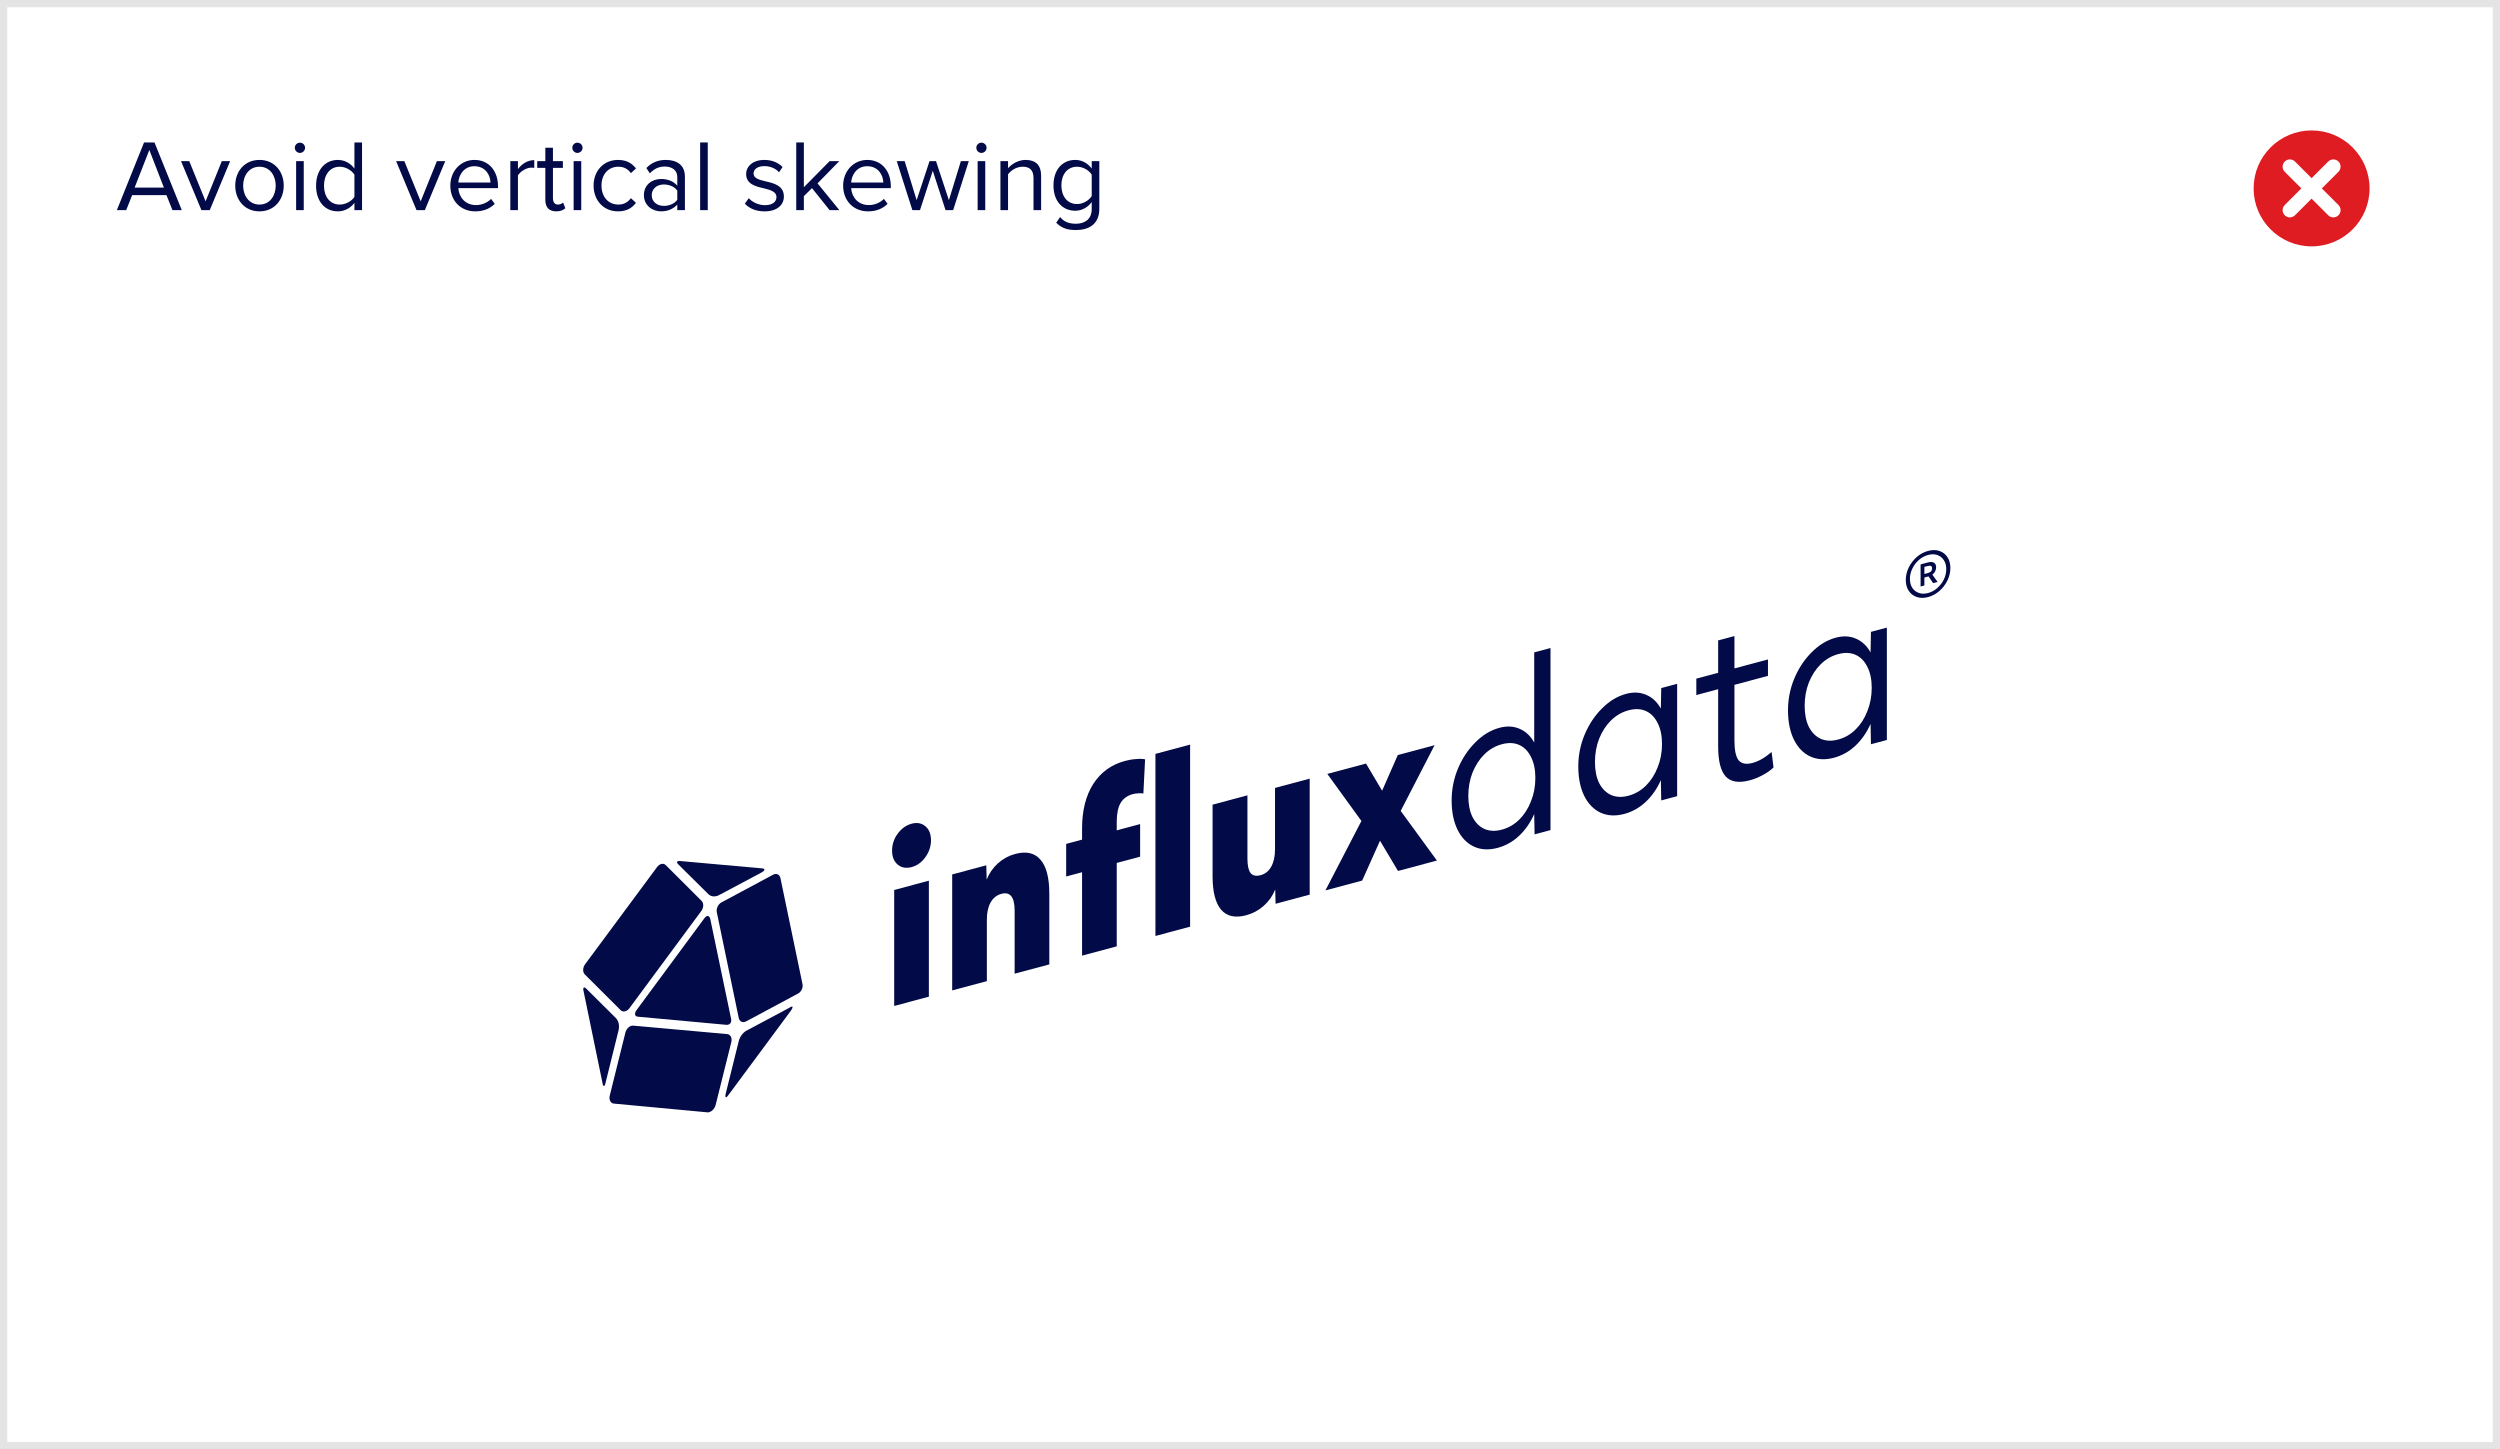 <svg width="345" height="200" viewBox="0 0 345 200" fill="none" xmlns="http://www.w3.org/2000/svg">
<rect width="345" height="200" fill="white"/>
<path d="M23.798 29H25.086L21.32 19.662H19.878L16.126 29H17.414L18.24 26.928H22.972L23.798 29ZM20.606 20.698L22.622 25.892H18.576L20.606 20.698ZM27.797 29H28.945L31.759 22.238H30.611L28.371 27.782L26.117 22.238H24.983L27.797 29ZM35.809 29.168C37.867 29.168 39.155 27.572 39.155 25.612C39.155 23.652 37.867 22.07 35.809 22.07C33.751 22.07 32.463 23.652 32.463 25.612C32.463 27.572 33.751 29.168 35.809 29.168ZM35.809 28.23C34.367 28.23 33.555 26.998 33.555 25.612C33.555 24.24 34.367 23.008 35.809 23.008C37.251 23.008 38.049 24.24 38.049 25.612C38.049 26.998 37.251 28.23 35.809 28.23ZM41.384 21.104C41.776 21.104 42.098 20.782 42.098 20.39C42.098 19.998 41.776 19.69 41.384 19.69C41.006 19.69 40.684 19.998 40.684 20.39C40.684 20.782 41.006 21.104 41.384 21.104ZM40.866 29H41.916V22.238H40.866V29ZM48.911 29H49.961V19.662H48.911V23.26C48.365 22.518 47.539 22.07 46.629 22.07C44.851 22.07 43.619 23.47 43.619 25.626C43.619 27.824 44.865 29.168 46.629 29.168C47.581 29.168 48.407 28.678 48.911 27.992V29ZM48.911 27.166C48.533 27.754 47.721 28.23 46.881 28.23C45.523 28.23 44.711 27.124 44.711 25.626C44.711 24.128 45.523 23.008 46.881 23.008C47.721 23.008 48.533 23.512 48.911 24.1V27.166ZM57.479 29H58.627L61.441 22.238H60.293L58.053 27.782L55.799 22.238H54.665L57.479 29ZM62.144 25.612C62.144 27.726 63.586 29.168 65.588 29.168C66.694 29.168 67.604 28.804 68.276 28.132L67.772 27.446C67.24 27.992 66.456 28.3 65.686 28.3C64.23 28.3 63.334 27.236 63.25 25.962H68.724V25.696C68.724 23.666 67.52 22.07 65.476 22.07C63.544 22.07 62.144 23.652 62.144 25.612ZM65.462 22.938C67.002 22.938 67.674 24.184 67.688 25.192H63.25C63.306 24.156 64.02 22.938 65.462 22.938ZM70.425 29H71.475V24.212C71.783 23.666 72.665 23.134 73.309 23.134C73.477 23.134 73.603 23.148 73.729 23.176V22.098C72.805 22.098 72.021 22.616 71.475 23.33V22.238H70.425V29ZM76.754 29.168C77.37 29.168 77.748 28.986 78.014 28.734L77.706 27.95C77.566 28.104 77.286 28.23 76.992 28.23C76.53 28.23 76.306 27.866 76.306 27.362V23.162H77.678V22.238H76.306V20.39H75.256V22.238H74.136V23.162H75.256V27.586C75.256 28.594 75.76 29.168 76.754 29.168ZM79.679 21.104C80.071 21.104 80.393 20.782 80.393 20.39C80.393 19.998 80.071 19.69 79.679 19.69C79.301 19.69 78.979 19.998 78.979 20.39C78.979 20.782 79.301 21.104 79.679 21.104ZM79.161 29H80.211V22.238H79.161V29ZM81.914 25.612C81.914 27.628 83.272 29.168 85.288 29.168C86.52 29.168 87.248 28.664 87.766 27.992L87.066 27.348C86.618 27.95 86.044 28.23 85.344 28.23C83.902 28.23 83.006 27.11 83.006 25.612C83.006 24.114 83.902 23.008 85.344 23.008C86.044 23.008 86.618 23.274 87.066 23.89L87.766 23.246C87.248 22.574 86.52 22.07 85.288 22.07C83.272 22.07 81.914 23.61 81.914 25.612ZM93.466 29H94.516V24.352C94.516 22.714 93.326 22.07 91.897 22.07C90.791 22.07 89.924 22.434 89.195 23.19L89.686 23.918C90.287 23.274 90.945 22.98 91.757 22.98C92.737 22.98 93.466 23.498 93.466 24.408V25.626C92.919 24.996 92.15 24.702 91.225 24.702C90.078 24.702 88.859 25.416 88.859 26.928C88.859 28.398 90.078 29.168 91.225 29.168C92.135 29.168 92.906 28.846 93.466 28.23V29ZM93.466 27.572C93.059 28.132 92.346 28.412 91.603 28.412C90.624 28.412 89.938 27.796 89.938 26.942C89.938 26.074 90.624 25.458 91.603 25.458C92.346 25.458 93.059 25.738 93.466 26.298V27.572ZM96.62 29H97.67V19.662H96.62V29ZM102.786 28.104C103.472 28.832 104.41 29.168 105.516 29.168C107.266 29.168 108.176 28.258 108.176 27.124C108.176 25.626 106.818 25.29 105.642 25.024C104.76 24.814 103.99 24.604 103.99 23.946C103.99 23.344 104.564 22.924 105.488 22.924C106.356 22.924 107.098 23.288 107.504 23.778L107.994 23.05C107.448 22.504 106.636 22.07 105.488 22.07C103.878 22.07 102.968 22.966 102.968 24.016C102.968 25.416 104.27 25.724 105.418 25.99C106.328 26.214 107.154 26.452 107.154 27.194C107.154 27.852 106.594 28.314 105.558 28.314C104.634 28.314 103.78 27.866 103.332 27.348L102.786 28.104ZM114.488 29H115.832L112.822 25.304L115.818 22.238H114.488L110.932 25.836V19.662H109.882V29H110.932V27.068L112.052 25.962L114.488 29ZM116.353 25.612C116.353 27.726 117.795 29.168 119.797 29.168C120.903 29.168 121.813 28.804 122.485 28.132L121.981 27.446C121.449 27.992 120.665 28.3 119.895 28.3C118.439 28.3 117.543 27.236 117.459 25.962H122.933V25.696C122.933 23.666 121.729 22.07 119.685 22.07C117.753 22.07 116.353 23.652 116.353 25.612ZM119.671 22.938C121.211 22.938 121.883 24.184 121.897 25.192H117.459C117.515 24.156 118.229 22.938 119.671 22.938ZM130.486 29H131.536L133.692 22.238H132.6L130.948 27.628L129.17 22.238H128.274L126.496 27.628L124.844 22.238H123.752L125.908 29H126.958L128.722 23.568L130.486 29ZM135.433 21.104C135.825 21.104 136.147 20.782 136.147 20.39C136.147 19.998 135.825 19.69 135.433 19.69C135.055 19.69 134.733 19.998 134.733 20.39C134.733 20.782 135.055 21.104 135.433 21.104ZM134.915 29H135.965V22.238H134.915V29ZM142.624 29H143.674V24.254C143.674 22.784 142.932 22.07 141.518 22.07C140.51 22.07 139.586 22.658 139.11 23.218V22.238H138.06V29H139.11V24.058C139.502 23.512 140.286 23.008 141.112 23.008C142.022 23.008 142.624 23.386 142.624 24.576V29ZM145.757 30.736C146.555 31.52 147.339 31.744 148.487 31.744C150.139 31.744 151.707 31.044 151.707 28.804V22.238H150.657V23.26C150.111 22.518 149.299 22.07 148.389 22.07C146.611 22.07 145.379 23.414 145.379 25.584C145.379 27.768 146.625 29.084 148.389 29.084C149.341 29.084 150.167 28.566 150.657 27.88V28.846C150.657 30.33 149.607 30.876 148.487 30.876C147.521 30.876 146.849 30.624 146.289 29.952L145.757 30.736ZM150.657 27.054C150.293 27.642 149.481 28.16 148.641 28.16C147.283 28.16 146.471 27.068 146.471 25.584C146.471 24.086 147.283 23.008 148.641 23.008C149.481 23.008 150.293 23.512 150.657 24.1V27.054Z" fill="#020A47"/>
<rect x="0.5" y="0.5" width="344" height="199" stroke="#E4E4E4"/>
<path fill-rule="evenodd" clip-rule="evenodd" d="M322.707 28.293C323.098 28.684 323.098 29.316 322.707 29.707C322.512 29.902 322.256 30 322 30C321.744 30 321.488 29.902 321.293 29.707L319 27.414L316.707 29.707C316.512 29.902 316.256 30 316 30C315.744 30 315.488 29.902 315.293 29.707C314.902 29.316 314.902 28.684 315.293 28.293L317.586 26L315.293 23.707C314.902 23.316 314.902 22.684 315.293 22.293C315.684 21.902 316.316 21.902 316.707 22.293L319 24.586L321.293 22.293C321.684 21.902 322.316 21.902 322.707 22.293C323.098 22.684 323.098 23.316 322.707 23.707L320.414 26L322.707 28.293ZM319 18C314.582 18 311 21.582 311 26C311 30.418 314.582 34 319 34C323.418 34 327 30.418 327 26C327 21.582 323.418 18 319 18Z" fill="#DE1C22"/>
<path d="M125.805 119.659C125.047 119.862 124.404 119.745 123.875 119.308C123.364 118.866 123.109 118.231 123.109 117.404C123.109 116.535 123.364 115.753 123.875 115.058C124.404 114.337 125.047 113.875 125.805 113.672C126.563 113.469 127.197 113.589 127.708 114.031C128.22 114.452 128.475 115.097 128.475 115.966C128.475 116.793 128.22 117.565 127.708 118.281C127.197 118.997 126.563 119.456 125.805 119.659ZM123.399 138.823V122.816L128.184 121.534V137.541L123.399 138.823Z" fill="#020A47"/>
<path d="M131.402 136.678V120.672L136.108 119.411L136.161 121.382C136.513 120.502 137.033 119.753 137.72 119.134C138.408 118.516 139.201 118.086 140.1 117.845C141.633 117.434 142.796 117.702 143.589 118.647C144.4 119.567 144.805 121.134 144.805 123.347V133.087L140.02 134.369V125.683C140.02 123.802 139.412 123.024 138.196 123.349C137.544 123.524 137.042 123.928 136.689 124.56C136.355 125.166 136.187 125.956 136.187 126.928V135.396L131.402 136.678Z" fill="#020A47"/>
<path d="M149.326 131.876V120.367L147.131 120.955V116.457L149.326 115.869V114.318C149.326 111.858 149.837 109.818 150.859 108.2C151.899 106.577 153.361 105.513 155.247 105.008C155.794 104.861 156.305 104.776 156.78 104.752C157.274 104.703 157.688 104.716 158.023 104.791L157.785 109.508C157.591 109.457 157.353 109.448 157.071 109.482C156.807 109.491 156.56 109.526 156.331 109.587C155.573 109.791 155.009 110.2 154.639 110.816C154.287 111.428 154.11 112.292 154.11 113.409V114.587L157.336 113.723V118.221L154.11 119.085V130.594L149.326 131.876ZM159.45 129.163V104.037L164.235 102.755V127.881L159.45 129.163Z" fill="#020A47"/>
<path d="M171.961 126.307C170.463 126.708 169.318 126.457 168.525 125.553C167.732 124.628 167.335 123.08 167.335 120.908V111.044L172.146 109.755V118.471C172.146 119.423 172.287 120.088 172.569 120.467C172.869 120.842 173.336 120.944 173.97 120.774C174.605 120.604 175.089 120.216 175.424 119.609C175.777 118.977 175.953 118.175 175.953 117.203V108.735L180.738 107.453V123.459L176.032 124.72L175.979 122.749C175.627 123.629 175.098 124.381 174.393 125.004C173.706 125.622 172.895 126.057 171.961 126.307Z" fill="#020A47"/>
<path d="M182.906 122.878L187.876 113.295L183.171 106.801L188.51 105.37L190.731 109.118L192.899 104.194L197.974 102.834L193.295 111.905L198.292 118.755L192.925 120.193L190.44 116.02L187.982 121.518L182.906 122.878Z" fill="#020A47"/>
<path d="M206.672 117.006C205.456 117.332 204.363 117.273 203.394 116.83C202.442 116.382 201.693 115.61 201.147 114.516C200.6 113.401 200.327 112.047 200.327 110.455C200.327 108.925 200.618 107.461 201.2 106.064C201.799 104.642 202.601 103.435 203.605 102.442C204.61 101.428 205.72 100.759 206.936 100.433C207.941 100.164 208.857 100.208 209.685 100.565C210.531 100.917 211.21 101.552 211.721 102.47V90.031L213.968 89.429V114.555L211.774 115.143L211.721 112.334C211.192 113.53 210.496 114.534 209.632 115.344C208.769 116.155 207.782 116.709 206.672 117.006ZM207.253 114.493C208.17 114.247 208.972 113.784 209.659 113.104C210.346 112.423 210.884 111.586 211.271 110.593C211.677 109.596 211.879 108.518 211.879 107.359C211.879 106.201 211.677 105.232 211.271 104.451C210.884 103.666 210.346 103.117 209.659 102.805C208.972 102.493 208.17 102.46 207.253 102.705C206.354 102.946 205.553 103.409 204.848 104.094C204.16 104.775 203.614 105.614 203.209 106.612C202.821 107.605 202.627 108.681 202.627 109.839C202.627 110.997 202.821 111.968 203.209 112.754C203.614 113.534 204.16 114.081 204.848 114.393C205.553 114.7 206.354 114.734 207.253 114.493Z" fill="#020A47"/>
<path d="M224.149 112.323C222.933 112.649 221.84 112.59 220.871 112.147C219.919 111.699 219.17 110.927 218.624 109.833C218.078 108.718 217.805 107.364 217.805 105.772C217.805 104.242 218.095 102.778 218.677 101.381C219.276 99.959 220.078 98.752 221.083 97.759C222.087 96.745 223.197 96.076 224.413 95.75C225.418 95.481 226.334 95.525 227.163 95.882C228.009 96.234 228.687 96.869 229.198 97.787L229.251 94.95L231.445 94.362V109.872L229.251 110.46L229.198 107.651C228.67 108.847 227.973 109.851 227.11 110.661C226.246 111.472 225.259 112.026 224.149 112.323ZM224.731 109.81C225.647 109.564 226.449 109.101 227.136 108.421C227.824 107.74 228.361 106.903 228.749 105.91C229.154 104.912 229.357 103.834 229.357 102.676C229.357 101.518 229.154 100.549 228.749 99.768C228.361 98.983 227.824 98.434 227.136 98.122C226.449 97.81 225.647 97.777 224.731 98.022C223.832 98.263 223.03 98.726 222.325 99.411C221.638 100.092 221.091 100.931 220.686 101.929C220.298 102.922 220.104 103.998 220.104 105.156C220.104 106.314 220.298 107.285 220.686 108.071C221.091 108.851 221.638 109.398 222.325 109.71C223.03 110.017 223.832 110.051 224.731 109.81Z" fill="#020A47"/>
<path d="M241.468 107.683C239.97 108.084 238.868 107.914 238.163 107.172C237.458 106.41 237.106 105.026 237.106 103.02V95.109L234.092 95.917V93.653L237.106 92.845V88.378L239.353 87.776V92.243L243.979 91.003V93.268L239.353 94.507V102.2C239.353 103.524 239.547 104.434 239.935 104.929C240.34 105.4 240.983 105.517 241.864 105.281C242.71 105.054 243.583 104.552 244.481 103.773L244.746 105.905C244.34 106.303 243.847 106.652 243.265 106.953C242.701 107.269 242.102 107.513 241.468 107.683Z" fill="#020A47"/>
<path d="M253.089 104.569C251.873 104.895 250.78 104.836 249.811 104.392C248.859 103.944 248.11 103.173 247.564 102.079C247.017 100.964 246.744 99.61 246.744 98.017C246.744 96.487 247.035 95.024 247.617 93.627C248.216 92.205 249.018 90.998 250.022 90.005C251.027 88.991 252.137 88.321 253.353 87.995C254.358 87.726 255.274 87.77 256.102 88.127C256.948 88.48 257.627 89.115 258.138 90.032L258.191 87.195L260.385 86.608V102.117L258.191 102.705L258.138 99.897C257.609 101.093 256.913 102.096 256.049 102.907C255.186 103.717 254.199 104.271 253.089 104.569ZM253.67 102.055C254.587 101.81 255.389 101.347 256.076 100.666C256.763 99.986 257.301 99.149 257.688 98.156C258.094 97.158 258.297 96.08 258.297 94.922C258.297 93.764 258.094 92.795 257.688 92.014C257.301 91.229 256.763 90.68 256.076 90.368C255.389 90.056 254.587 90.022 253.67 90.268C252.771 90.509 251.97 90.972 251.265 91.657C250.577 92.337 250.031 93.177 249.626 94.174C249.238 95.168 249.044 96.243 249.044 97.401C249.044 98.559 249.238 99.531 249.626 100.316C250.031 101.097 250.577 101.643 251.265 101.956C251.97 102.263 252.771 102.296 253.67 102.055Z" fill="#020A47"/>
<path fill-rule="evenodd" clip-rule="evenodd" d="M102.978 140.944L110.12 137.116C110.23 137.06 110.334 136.98 110.426 136.879C110.518 136.779 110.595 136.661 110.653 136.533C110.71 136.405 110.748 136.27 110.762 136.135C110.776 136.001 110.766 135.872 110.734 135.754L107.697 121.163C107.642 120.923 107.503 120.742 107.311 120.659C107.119 120.575 106.888 120.597 106.671 120.719L99.531 124.547C99.315 124.67 99.13 124.882 99.016 125.136C98.902 125.391 98.868 125.668 98.923 125.906L101.951 140.501C102.006 140.74 102.145 140.921 102.337 141.005C102.53 141.088 102.76 141.066 102.978 140.944Z" fill="#020A47"/>
<path fill-rule="evenodd" clip-rule="evenodd" d="M100.516 151.124L109.176 139.428C109.502 138.955 109.42 138.74 108.97 139.05L103.019 142.226C102.773 142.363 102.546 142.566 102.359 142.817C102.173 143.068 102.032 143.358 101.951 143.66L100.146 150.938C100.022 151.497 100.187 151.597 100.516 151.124Z" fill="#020A47"/>
<path fill-rule="evenodd" clip-rule="evenodd" d="M84.718 152.297L97.685 153.509C97.906 153.497 98.135 153.391 98.331 153.207C98.526 153.024 98.676 152.776 98.752 152.507L100.925 143.791C100.957 143.655 100.966 143.52 100.954 143.392C100.941 143.264 100.907 143.146 100.852 143.045C100.797 142.944 100.724 142.862 100.635 142.804C100.547 142.745 100.446 142.711 100.337 142.704L87.37 141.537C87.15 141.522 86.915 141.617 86.715 141.799C86.515 141.981 86.367 142.237 86.302 142.511L84.144 151.206C84.08 151.477 84.104 151.744 84.212 151.948C84.319 152.153 84.501 152.278 84.718 152.297Z" fill="#020A47"/>
<path fill-rule="evenodd" clip-rule="evenodd" d="M80.53 136.769L83.159 149.524C83.241 150.028 83.453 149.971 83.568 149.415L85.373 142.137C85.435 141.831 85.437 141.528 85.381 141.253C85.324 140.977 85.21 140.737 85.047 140.55L80.901 136.429C80.613 136.111 80.398 136.278 80.53 136.769Z" fill="#020A47"/>
<path fill-rule="evenodd" clip-rule="evenodd" d="M90.669 119.664L80.736 133.076C80.577 133.296 80.483 133.565 80.476 133.824C80.468 134.083 80.547 134.312 80.695 134.462L85.661 139.413C85.814 139.562 86.025 139.617 86.248 139.566C86.471 139.515 86.688 139.363 86.852 139.142L96.782 125.713C96.943 125.494 97.037 125.225 97.045 124.965C97.053 124.705 96.973 124.476 96.823 124.327L91.866 119.378C91.79 119.303 91.698 119.251 91.596 119.226C91.495 119.2 91.385 119.2 91.273 119.227C91.162 119.253 91.051 119.306 90.948 119.381C90.844 119.456 90.749 119.552 90.669 119.664Z" fill="#020A47"/>
<path fill-rule="evenodd" clip-rule="evenodd" d="M100.27 141.429C100.722 141.452 101.008 141.091 100.887 140.576L98.014 126.803C97.891 126.31 97.52 126.265 97.194 126.734L87.837 139.404C87.508 139.874 87.59 140.282 88.04 140.305L100.27 141.429Z" fill="#020A47"/>
<path fill-rule="evenodd" clip-rule="evenodd" d="M105.153 119.836L93.827 118.818C93.377 118.794 93.295 119.009 93.662 119.34L97.808 123.444C97.994 123.598 98.219 123.686 98.464 123.701C98.709 123.716 98.967 123.658 99.217 123.531L105.168 120.358C105.606 120.097 105.606 119.856 105.153 119.836Z" fill="#020A47"/>
<path d="M266.076 82.395C265.503 82.548 264.983 82.547 264.516 82.39C264.05 82.233 263.68 81.95 263.408 81.54C263.136 81.13 263 80.628 263 80.034C263 79.441 263.136 78.866 263.408 78.31C263.68 77.754 264.05 77.273 264.516 76.866C264.983 76.459 265.503 76.179 266.076 76.025C266.659 75.869 267.179 75.871 267.636 76.03C268.103 76.187 268.472 76.47 268.744 76.88C269.016 77.29 269.152 77.792 269.152 78.386C269.152 78.98 269.016 79.554 268.744 80.11C268.472 80.666 268.103 81.147 267.636 81.554C267.179 81.958 266.659 82.239 266.076 82.395ZM266.076 81.836C266.552 81.709 266.975 81.48 267.345 81.149C267.724 80.816 268.025 80.424 268.248 79.971C268.472 79.509 268.584 79.031 268.584 78.538C268.584 78.045 268.472 77.632 268.248 77.3C268.025 76.957 267.724 76.721 267.345 76.591C266.975 76.459 266.552 76.456 266.076 76.584C265.61 76.709 265.187 76.938 264.808 77.271C264.429 77.604 264.127 78.001 263.904 78.464C263.68 78.916 263.569 79.389 263.569 79.882C263.569 80.375 263.68 80.793 263.904 81.135C264.127 81.468 264.429 81.699 264.808 81.829C265.187 81.959 265.61 81.961 266.076 81.836ZM265.041 80.936V77.888L266.032 77.622C266.402 77.523 266.684 77.533 266.878 77.652C267.082 77.768 267.184 77.977 267.184 78.279C267.184 78.47 267.14 78.658 267.053 78.843C266.966 79.017 266.834 79.168 266.659 79.295L267.388 80.307L266.776 80.472L266.135 79.542L265.566 79.694V80.796L265.041 80.936ZM265.989 78.117L265.566 78.23V79.211L265.974 79.102C266.217 79.037 266.387 78.951 266.484 78.844C266.582 78.737 266.63 78.599 266.63 78.428C266.63 78.106 266.416 78.002 265.989 78.117Z" fill="#020A47"/>
</svg>
